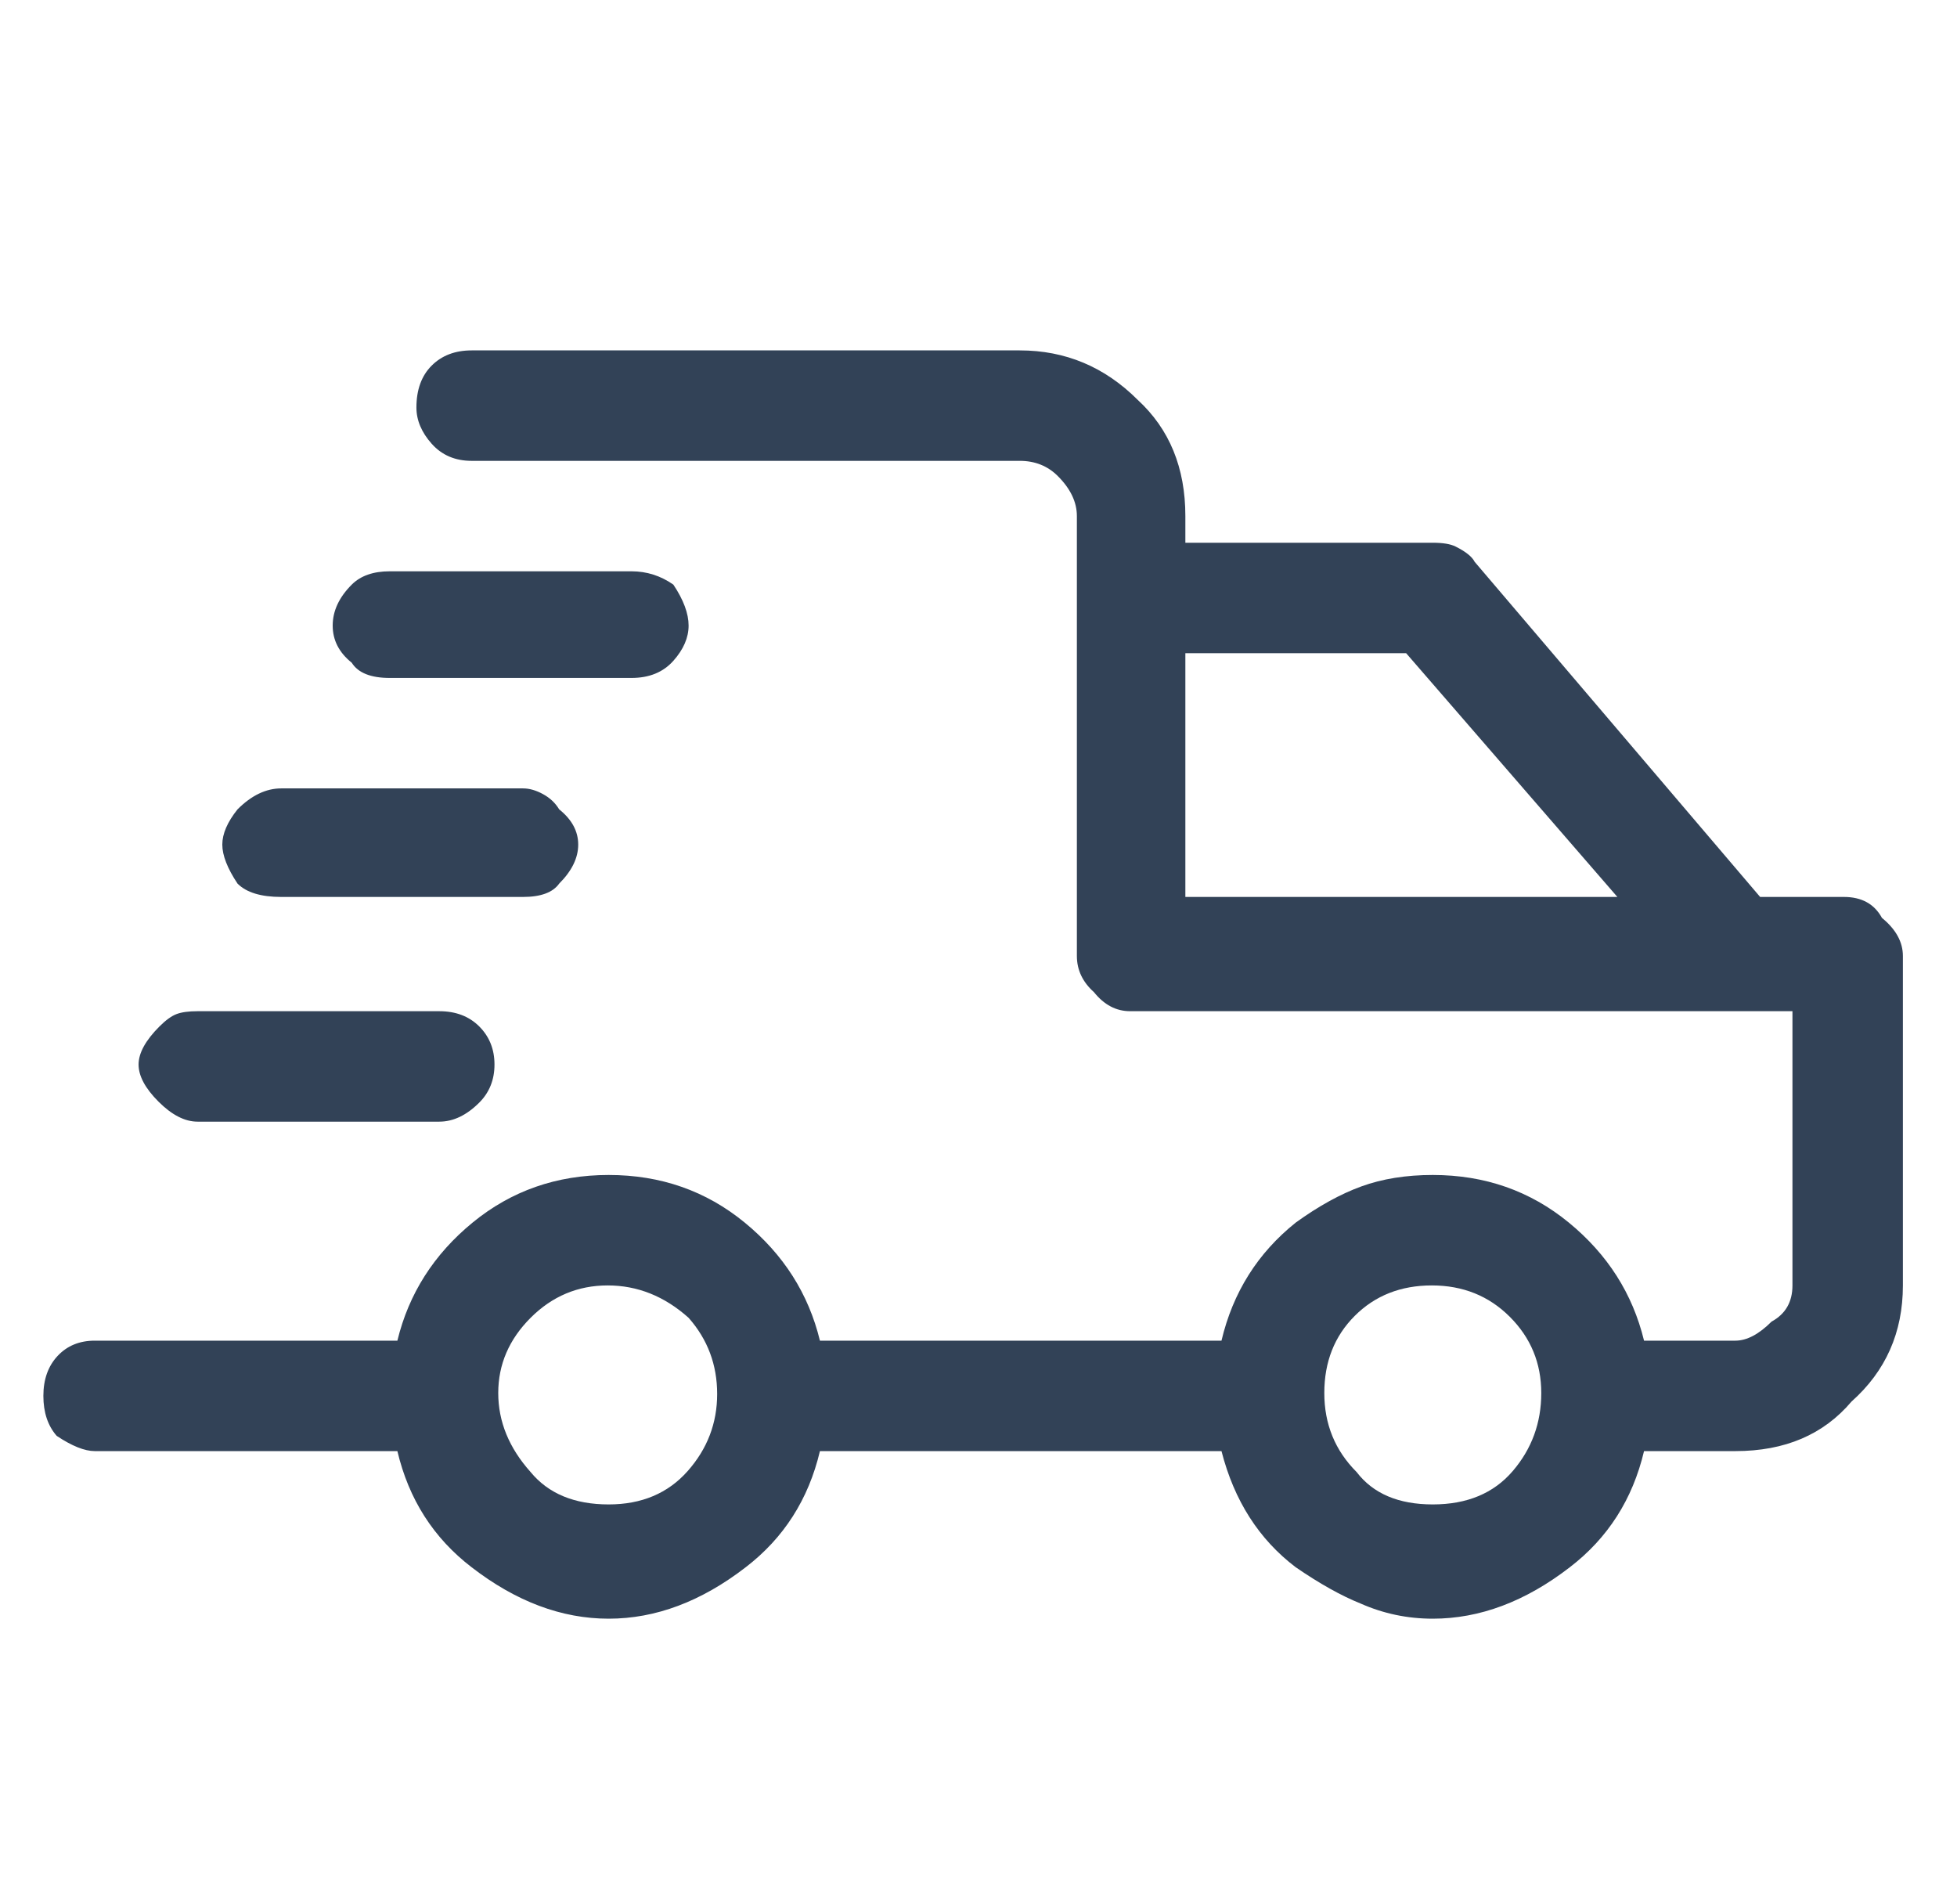 <svg width="37" height="36" viewBox="0 0 37 36" fill="none" xmlns="http://www.w3.org/2000/svg">
<g clip-path="url(#clip0_53_257)">
<path d="M34.861 16.956C35.197 16.956 35.437 17.088 35.581 17.352C35.845 17.568 35.977 17.808 35.977 18.072V24.3C35.977 25.188 35.653 25.92 35.005 26.496C34.477 27.12 33.746 27.432 32.81 27.432H31.083C30.867 28.344 30.399 29.076 29.679 29.628C28.84 30.276 27.976 30.6 27.089 30.6C26.609 30.6 26.153 30.504 25.721 30.312C25.361 30.168 24.953 29.94 24.498 29.628C23.802 29.1 23.334 28.368 23.094 27.432H15.502C15.286 28.344 14.818 29.076 14.098 29.628C13.259 30.276 12.395 30.6 11.508 30.6C10.62 30.6 9.756 30.276 8.917 29.628C8.197 29.076 7.729 28.344 7.513 27.432H1.792C1.6 27.432 1.36 27.336 1.072 27.144C0.904 26.952 0.82 26.7 0.82 26.388C0.82 26.076 0.91 25.824 1.09 25.632C1.27 25.44 1.504 25.344 1.792 25.344H7.513C7.729 24.456 8.203 23.712 8.935 23.112C9.666 22.512 10.524 22.212 11.508 22.212C12.491 22.212 13.349 22.512 14.08 23.112C14.812 23.712 15.286 24.456 15.502 25.344H23.094C23.31 24.432 23.778 23.688 24.498 23.112C24.93 22.8 25.343 22.572 25.739 22.428C26.135 22.284 26.585 22.212 27.089 22.212C28.072 22.212 28.93 22.512 29.661 23.112C30.393 23.712 30.867 24.456 31.083 25.344H32.81C33.026 25.344 33.254 25.224 33.494 24.984C33.758 24.84 33.889 24.612 33.889 24.3V19.116H21.367C21.103 19.116 20.875 18.996 20.683 18.756C20.468 18.564 20.36 18.336 20.36 18.072V9.756C20.36 9.492 20.24 9.24 20 9C19.808 8.808 19.568 8.712 19.28 8.712H8.917C8.605 8.712 8.353 8.604 8.161 8.388C7.969 8.172 7.873 7.944 7.873 7.704C7.873 7.368 7.969 7.104 8.161 6.912C8.353 6.72 8.605 6.624 8.917 6.624H19.28C20.144 6.624 20.887 6.936 21.511 7.56C22.111 8.112 22.411 8.844 22.411 9.756V10.26H27.089C27.28 10.26 27.424 10.284 27.52 10.332C27.712 10.428 27.832 10.524 27.88 10.62L33.278 16.956H34.861ZM22.411 16.956H30.579L26.585 12.348H22.411V16.956ZM11.508 28.44C12.131 28.44 12.629 28.23 13.001 27.81C13.373 27.39 13.559 26.904 13.559 26.352C13.559 25.8 13.379 25.32 13.019 24.912C12.563 24.504 12.053 24.3 11.489 24.3C10.926 24.3 10.44 24.504 10.032 24.912C9.624 25.32 9.42 25.794 9.42 26.334C9.42 26.874 9.624 27.372 10.032 27.828C10.368 28.236 10.86 28.44 11.508 28.44ZM27.089 28.44C27.736 28.44 28.24 28.23 28.6 27.81C28.96 27.39 29.14 26.898 29.14 26.334C29.14 25.77 28.942 25.29 28.546 24.894C28.15 24.498 27.658 24.3 27.071 24.3C26.483 24.3 25.997 24.492 25.613 24.876C25.229 25.26 25.038 25.746 25.038 26.334C25.038 26.922 25.241 27.42 25.649 27.828C25.961 28.236 26.441 28.44 27.089 28.44ZM7.369 12.816C7.01 12.816 6.77 12.72 6.65 12.528C6.41 12.336 6.29 12.102 6.29 11.826C6.29 11.55 6.41 11.292 6.65 11.052C6.818 10.884 7.058 10.8 7.369 10.8H11.939C12.227 10.8 12.491 10.884 12.731 11.052C12.923 11.34 13.019 11.598 13.019 11.826C13.019 12.054 12.923 12.276 12.731 12.492C12.539 12.708 12.275 12.816 11.939 12.816H7.369ZM5.318 16.956C4.934 16.956 4.659 16.872 4.491 16.704C4.299 16.416 4.203 16.17 4.203 15.966C4.203 15.762 4.299 15.54 4.491 15.3C4.755 15.036 5.03 14.904 5.318 14.904H9.888C10.008 14.904 10.134 14.94 10.266 15.012C10.398 15.084 10.5 15.18 10.572 15.3C10.812 15.492 10.932 15.714 10.932 15.966C10.932 16.218 10.812 16.464 10.572 16.704C10.452 16.872 10.224 16.956 9.888 16.956H5.318ZM9.349 20.124C9.349 20.412 9.253 20.652 9.061 20.844C8.821 21.084 8.569 21.204 8.305 21.204H3.735C3.495 21.204 3.249 21.078 2.997 20.826C2.745 20.574 2.62 20.34 2.62 20.124C2.62 19.908 2.751 19.668 3.015 19.404C3.135 19.284 3.243 19.206 3.339 19.17C3.435 19.134 3.567 19.116 3.735 19.116H8.305C8.617 19.116 8.869 19.212 9.061 19.404C9.253 19.596 9.349 19.836 9.349 20.124Z" fill="#324257"/>
</g>
<defs>
<clipPath id="clip0_53_257">
<rect width="36" height="36" fill="white" transform="matrix(1 0 0 -1 0.812 36)"/>
</clipPath>
</defs>
</svg>

